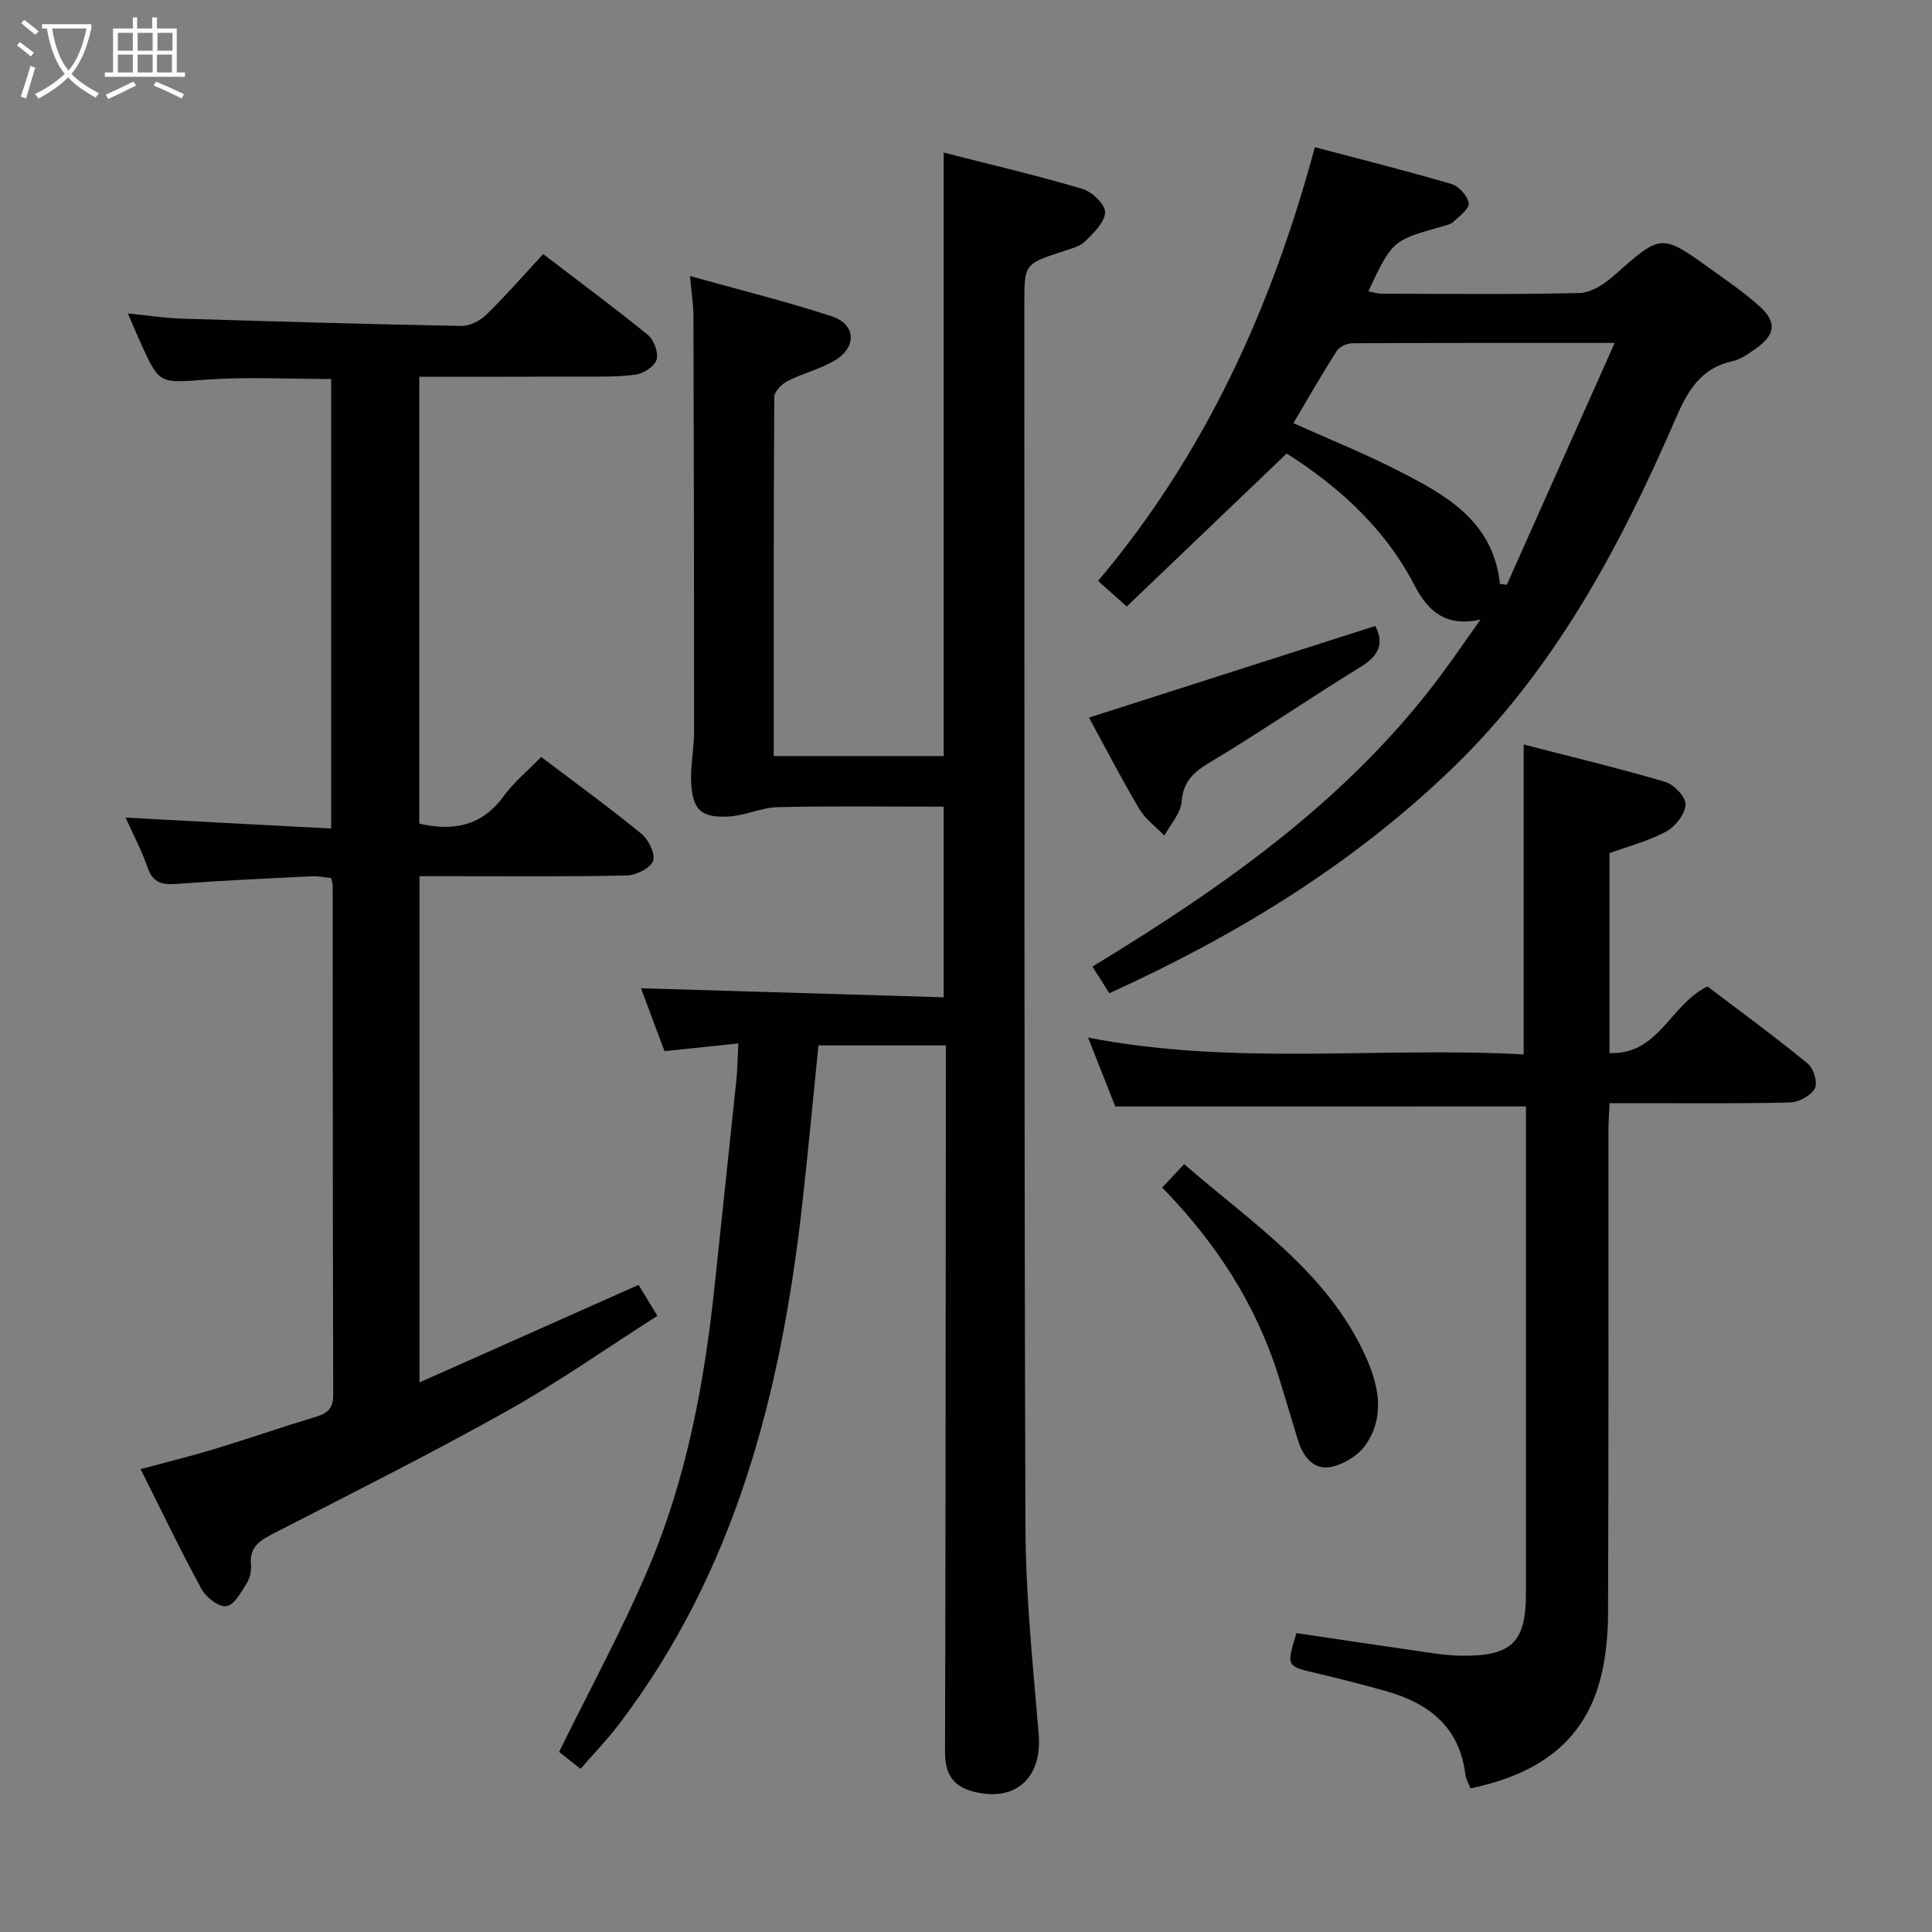 <svg enable-background="new 0 0 400 400" viewBox="0 0 400 400" xmlns="http://www.w3.org/2000/svg"><rect x="0" y="0" width="400" height="400" fill="#808080" stroke="none"/><g fill="#010100"><path d="m195.38 167.01c-11.67 0-23-.16-34.32.1-3.4.08-6.75 1.74-10.16 1.94-5.75.32-7.56-1.4-7.81-7.16-.15-3.46.61-6.95.61-10.43.01-28.65-.04-57.31-.13-85.96-.01-2.42-.4-4.85-.71-8.35 10.33 2.89 19.96 5.26 29.35 8.34 4.93 1.62 5.26 6.25.81 9.02-3.06 1.9-6.75 2.74-9.99 4.39-1.19.61-2.71 2.16-2.72 3.29-.16 24.64-.12 49.28-.12 74.34h35.19c0-41.36 0-82.73 0-124.94 9.66 2.47 19.27 4.72 28.73 7.52 1.98.59 4.73 3.21 4.69 4.83-.05 2.07-2.37 4.29-4.13 6.02-1.1 1.09-2.92 1.52-4.49 2.04-8.09 2.66-8.1 2.63-8.1 10.87.04 84.48-.06 168.95.23 253.43.05 14.25 1.56 28.52 2.74 42.74.76 9.14-4.93 14.26-13.81 11.81-4.16-1.15-5.59-3.88-5.58-8.17.13-46.65.13-93.31.17-139.96 0-1.97 0-3.95 0-6.28-8.95 0-17.49 0-26.38 0-1.13 11.12-2.15 22.17-3.39 33.19-4.37 38.8-13.82 75.83-38.09 107.59-2.31 3.02-4.97 5.78-7.77 9-1.86-1.47-3.51-2.77-4.44-3.5 6.39-13.05 13.17-25.42 18.62-38.35 7.8-18.48 11.46-38.1 13.56-58 1.49-14.2 3.02-28.4 4.5-42.61.24-2.28.26-4.59.43-7.73-5.3.56-10.14 1.06-15.29 1.6-1.71-4.57-3.44-9.21-4.87-13.02 20.64.61 41.42 1.23 62.67 1.87 0-13.48 0-26.17 0-39.47z"/><path d="m86.81 170.52c7.3 1.68 13.07.36 17.49-5.71 2.13-2.92 5.02-5.29 7.75-8.09 7.18 5.44 14.15 10.5 20.8 15.95 1.46 1.2 2.91 4.24 2.35 5.61-.63 1.53-3.53 2.94-5.47 2.98-12.16.27-24.32.14-36.48.15-1.98 0-3.96 0-6.39 0v104.8c15.45-6.88 30.21-13.45 45.35-20.19 1.16 1.91 2.34 3.85 3.89 6.41-10.49 6.69-20.52 13.76-31.17 19.72-15.81 8.85-32.01 16.98-48.13 25.25-2.86 1.47-5.19 2.77-4.84 6.52.12 1.26-.19 2.79-.86 3.85-1.16 1.84-2.57 4.5-4.21 4.77-1.52.25-4.2-1.78-5.13-3.48-4.38-8.03-8.33-16.29-12.65-24.9 5.25-1.41 10.22-2.62 15.1-4.1 7.15-2.17 14.21-4.62 21.35-6.78 2.43-.74 3.44-1.87 3.43-4.55-.1-35.15-.09-70.3-.11-105.46 0-.32-.13-.65-.32-1.48-1.26-.12-2.69-.43-4.1-.36-9.29.45-18.58.88-27.86 1.57-3.03.23-4.97-.22-6.06-3.43-1.17-3.43-2.91-6.66-4.54-10.29 14.27.76 28.21 1.5 42.56 2.26 0-31.52 0-62.23 0-93.07-8.64 0-17.27-.47-25.82.13-9.69.68-9.67 1.1-13.55-7.45-.81-1.79-1.57-3.6-2.71-6.25 4.17.41 7.66.96 11.17 1.07 19.28.6 38.57 1.15 57.86 1.51 1.72.03 3.86-1.04 5.14-2.29 4.03-3.93 7.74-8.19 11.81-12.58 7.78 5.95 14.86 11.17 21.66 16.72 1.26 1.03 2.24 3.66 1.83 5.11-.4 1.38-2.69 2.9-4.32 3.12-3.93.53-7.96.4-11.95.41-10.83.05-21.65.03-32.87.03z"/><path d="m266.39 93.9c-11.38 10.89-22.28 21.32-33.11 31.67-2.41-2.15-4.01-3.59-5.93-5.3 22.25-26.38 35.97-56.7 44.88-89.8 9.81 2.6 19.12 4.93 28.32 7.64 1.51.45 3.3 2.46 3.53 3.97.17 1.11-1.92 2.66-3.16 3.84-.56.53-1.49.72-2.29.95-10.35 2.91-10.35 2.9-15.34 13.45.99.18 1.87.48 2.75.48 13.67.03 27.34.2 40.99-.14 2.42-.06 5.16-1.86 7.1-3.58 9.8-8.69 9.74-8.8 20.19-1.29 3.37 2.43 6.83 4.79 9.91 7.57 3.71 3.34 3.38 5.93-.76 8.85-1.48 1.04-3.08 2.19-4.79 2.57-6.63 1.47-9.29 6.19-11.8 11.99-11.51 26.54-25.05 51.9-46.18 72.29-20.59 19.86-44.6 34.56-71.03 46.58-1.2-1.9-2.21-3.49-3.49-5.52 27.57-16.76 53.51-34.98 72.71-61.1 2.42-3.29 4.74-6.67 7.63-10.75-7.48 1.67-11.04-2.02-13.76-7.25-6.42-12.37-16.62-20.96-26.37-27.12zm67.91-22.9c-19.33 0-36.81-.03-54.3.07-1.1.01-2.66.69-3.22 1.56-3.04 4.74-5.83 9.63-9 14.98 7.4 3.32 14.48 6.17 21.27 9.62 10.04 5.1 20.08 10.43 21.5 23.68.47.05.95.11 1.42.16 7.26-16.3 14.54-32.6 22.33-50.07z"/><path d="m230.91 229.09c-1.61-4.08-3.43-8.68-5.64-14.27 30.36 5.89 60.21 1.85 90.19 3.48 0-21.47 0-42.34 0-64.16 9.91 2.56 19.7 4.91 29.33 7.75 1.81.53 4.28 3.16 4.19 4.69-.12 1.98-2.11 4.54-3.99 5.57-3.59 1.95-7.68 3-11.77 4.49v41.38c10.21.43 12.53-10.02 20.29-13.79 6.62 5.03 13.84 10.31 20.76 15.96 1.21.98 2.12 4 1.48 5.16-.82 1.49-3.31 2.85-5.12 2.9-10.33.27-20.66.14-30.99.15-1.98 0-3.95 0-6.39 0-.1 2.13-.24 3.89-.24 5.65-.01 33.33.05 66.66-.08 99.99-.02 4.44-.43 9.01-1.52 13.3-3.5 13.8-13.62 20.14-26.96 22.92-.38-1-.94-1.88-1.05-2.81-1.22-10.05-7.76-14.95-16.78-17.42-4.64-1.27-9.29-2.5-13.98-3.59-6.32-1.47-6.34-1.41-4.22-8.32 9.44 1.4 18.91 2.82 28.4 4.18 1.97.28 3.97.49 5.96.5 10.22.07 13.15-2.82 13.15-12.88 0-31.83 0-63.66 0-95.49 0-1.8 0-3.6 0-5.35-28.37.01-56.28.01-85.02.01z"/><path d="m240.62 245.87c1.62-1.72 2.85-3.04 4.55-4.85 13.89 12.1 29.55 22.21 37.52 39.7 2.77 6.07 4.14 12.55.03 18.45-1.56 2.24-4.74 4.15-7.44 4.59-3.44.55-5.57-2.34-6.57-5.64-1.35-4.43-2.65-8.88-4.04-13.3-4.67-14.84-12.91-27.51-24.05-38.95z"/><path d="m225.46 148.57c19.95-6.39 39.58-12.67 59.27-18.97 1.9 3.63.74 6.16-3.05 8.49-10.46 6.42-20.58 13.4-31.11 19.71-3.43 2.05-5.58 3.91-5.93 8.18-.19 2.42-2.31 4.68-3.56 7.02-1.76-1.82-3.94-3.39-5.2-5.51-3.63-6.12-6.9-12.46-10.42-18.92z"/></g><path d="m6.4 11.7c-1-.8-1.9-1.6-2.9-2.3l.6-.7c.9.7 1.9 1.4 2.9 2.2zm-2.1 8.3c.7-2.1 1.4-4.2 2-6.4.2.1.6.3 1 .4-.7 2.3-1.3 4.4-1.9 6.4zm3-12.8c-1.1-.9-2.1-1.7-2.9-2.4l.6-.7c1 .8 2 1.5 3 2.4zm1.4-1.3v-.9h10.2v.9c-.9 4.2-2.3 7.3-4.1 9.4 1.3 1.4 3.2 2.7 5.7 4-.2.2-.4.5-.7.9-2.5-1.4-4.4-2.7-5.7-4.2-1.4 1.5-3.5 3-6.1 4.4 0 0 0 0-.1-.1-.3-.4-.5-.7-.7-.8 2.7-1.3 4.7-2.8 6.2-4.2-1.8-2.2-3-5.3-3.7-9.4zm9.2 0h-7.1c.6 3.8 1.7 6.7 3.4 8.7 1.7-2 2.9-4.8 3.7-8.7z" fill="#fafbfa"/><path d="m31.6 3.6h.9v2.3h4.1v9.1h1.7v.9h-16.6v-.9h1.7v-9.1h4.1v-2.3h.9v2.3h3.1v-2.3zm-4 13.3.6.8c-1.9.9-3.8 1.9-5.8 2.8-.2-.3-.3-.6-.5-.9 2-.9 3.9-1.8 5.7-2.7zm-3.2-10.1v3.7h3.1v-3.7zm0 4.5v3.7h3.1v-3.7zm4.1-4.5v3.7h3.1v-3.7zm0 4.5v3.7h3.1v-3.7zm9.1 9.1c-2.1-1.1-4.1-2-5.8-2.7l.5-.8c2.2.9 4.1 1.8 5.8 2.6zm-1.9-13.6h-3.1v3.7h3.1zm-3.2 4.5v3.7h3.1v-3.7z" fill="#fafbfa"/></svg>